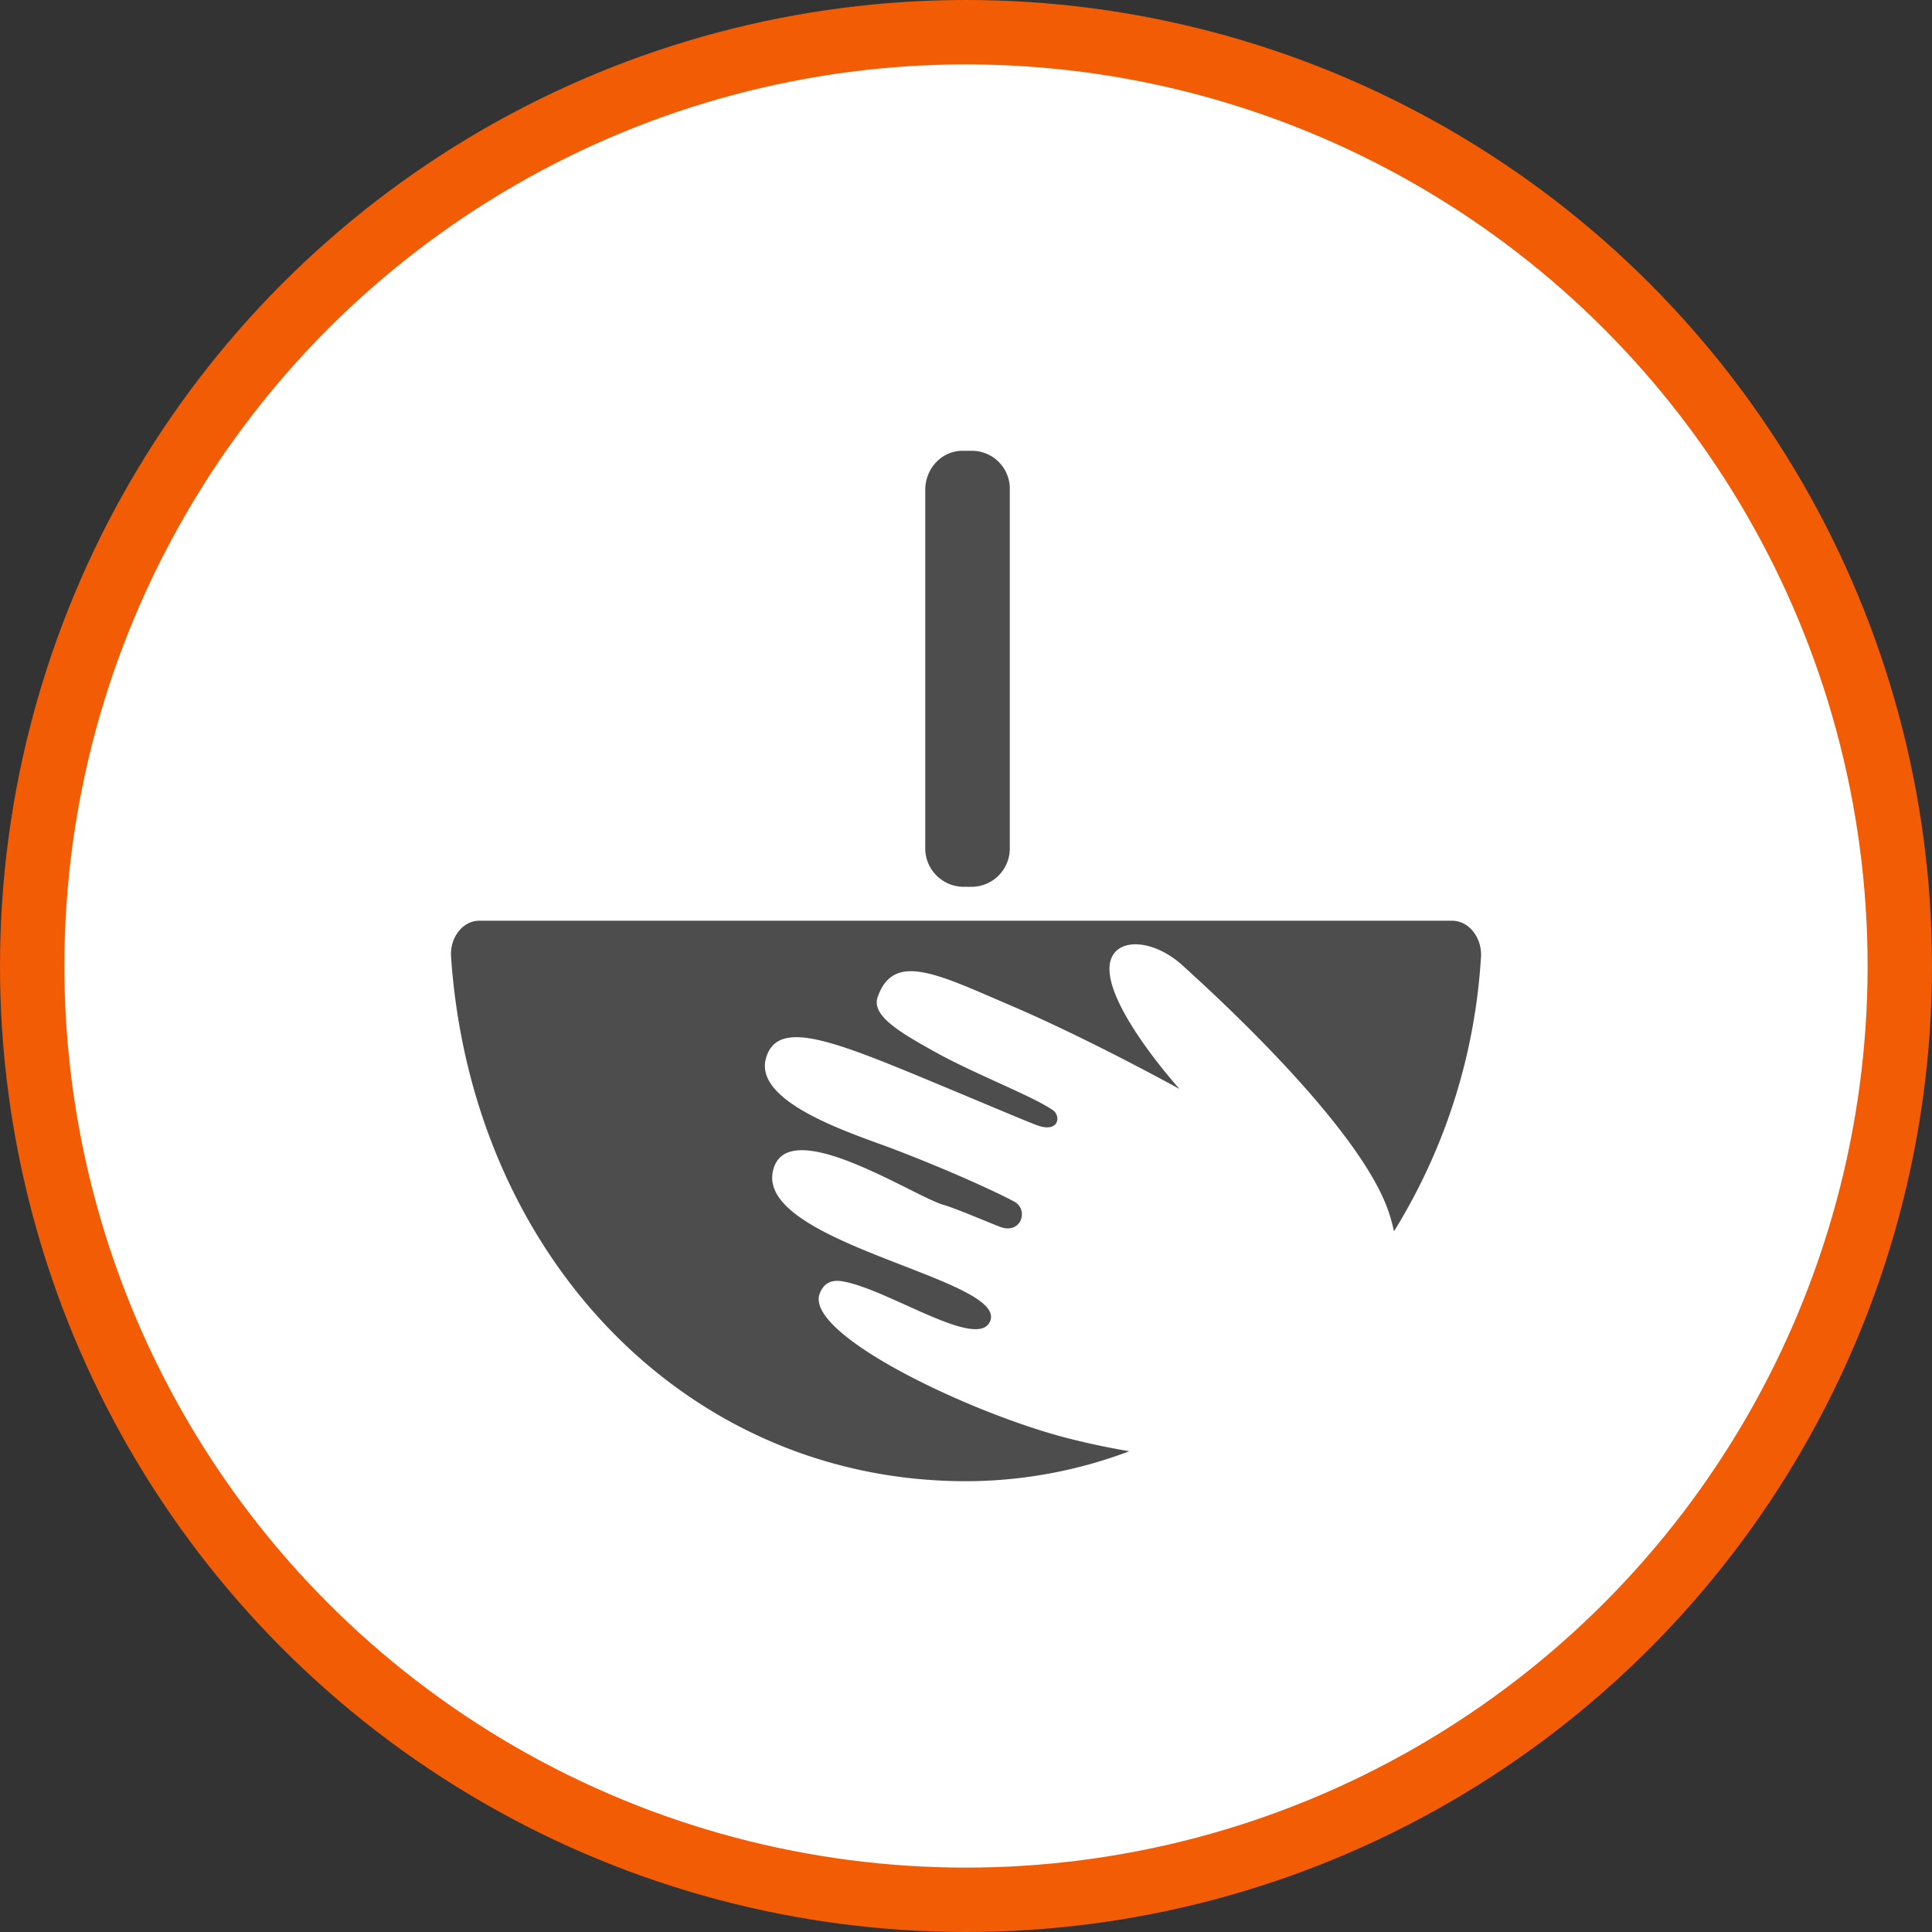 <svg xmlns="http://www.w3.org/2000/svg" width="30" height="30"><rect width="100%" height="100%" fill="#333333" stroke="none"/><circle style="isolation:auto;mix-blend-mode:normal;solid-color:#000;solid-opacity:1;marker:none" cx="15" cy="15" r="14.5" color="#000" overflow="visible" fill="#fff" fill-rule="evenodd" stroke="#f25c05"/><path d="M22.996 14.867a9.116 9.116 0 01-1.351 4.254 2.3 2.3 0 00-.079-.293c-.336-1.023-1.836-2.601-3.207-3.84-.382-.347-.882-.433-1.066-.175-.379.546 1.023 2.097 1.023 2.097s-1.398-.773-2.613-1.293c-1.14-.488-1.824-.847-2.074-.137-.102.29.332.547.95.887.62.336 1.452.653 1.769.871.132.09.097.367-.258.23-.242-.093-.567-.234-1.617-.671-1.575-.656-2.391-.969-2.575-.379-.226.719 1.426 1.21 2.02 1.441 1.074.414 1.738.746 1.84.805.222.133.09.508-.227.387-.281-.11-.699-.29-.875-.34-.449-.125-2.355-1.383-2.636-.59-.41 1.164 3.593 1.719 3.359 2.383-.172.492-1.61-.504-2.313-.61-.191-.027-.289.06-.34.2-.218.625 2.29 1.828 3.82 2.23.333.086.665.156.99.211a7.2 7.2 0 01-2.579.465c-4.316-.023-7.637-3.512-7.953-8.145-.02-.3.184-.558.437-.558h15.106c.262 0 .469.262.45.57zm-7.316-1.703V7.602A.589.589 0 0015.105 7h-.16c-.32 0-.574.27-.578.602v5.562a.598.598 0 00.578.606h.16a.595.595 0 00.575-.606zm0 0" fill="#4d4d4d"/></svg>